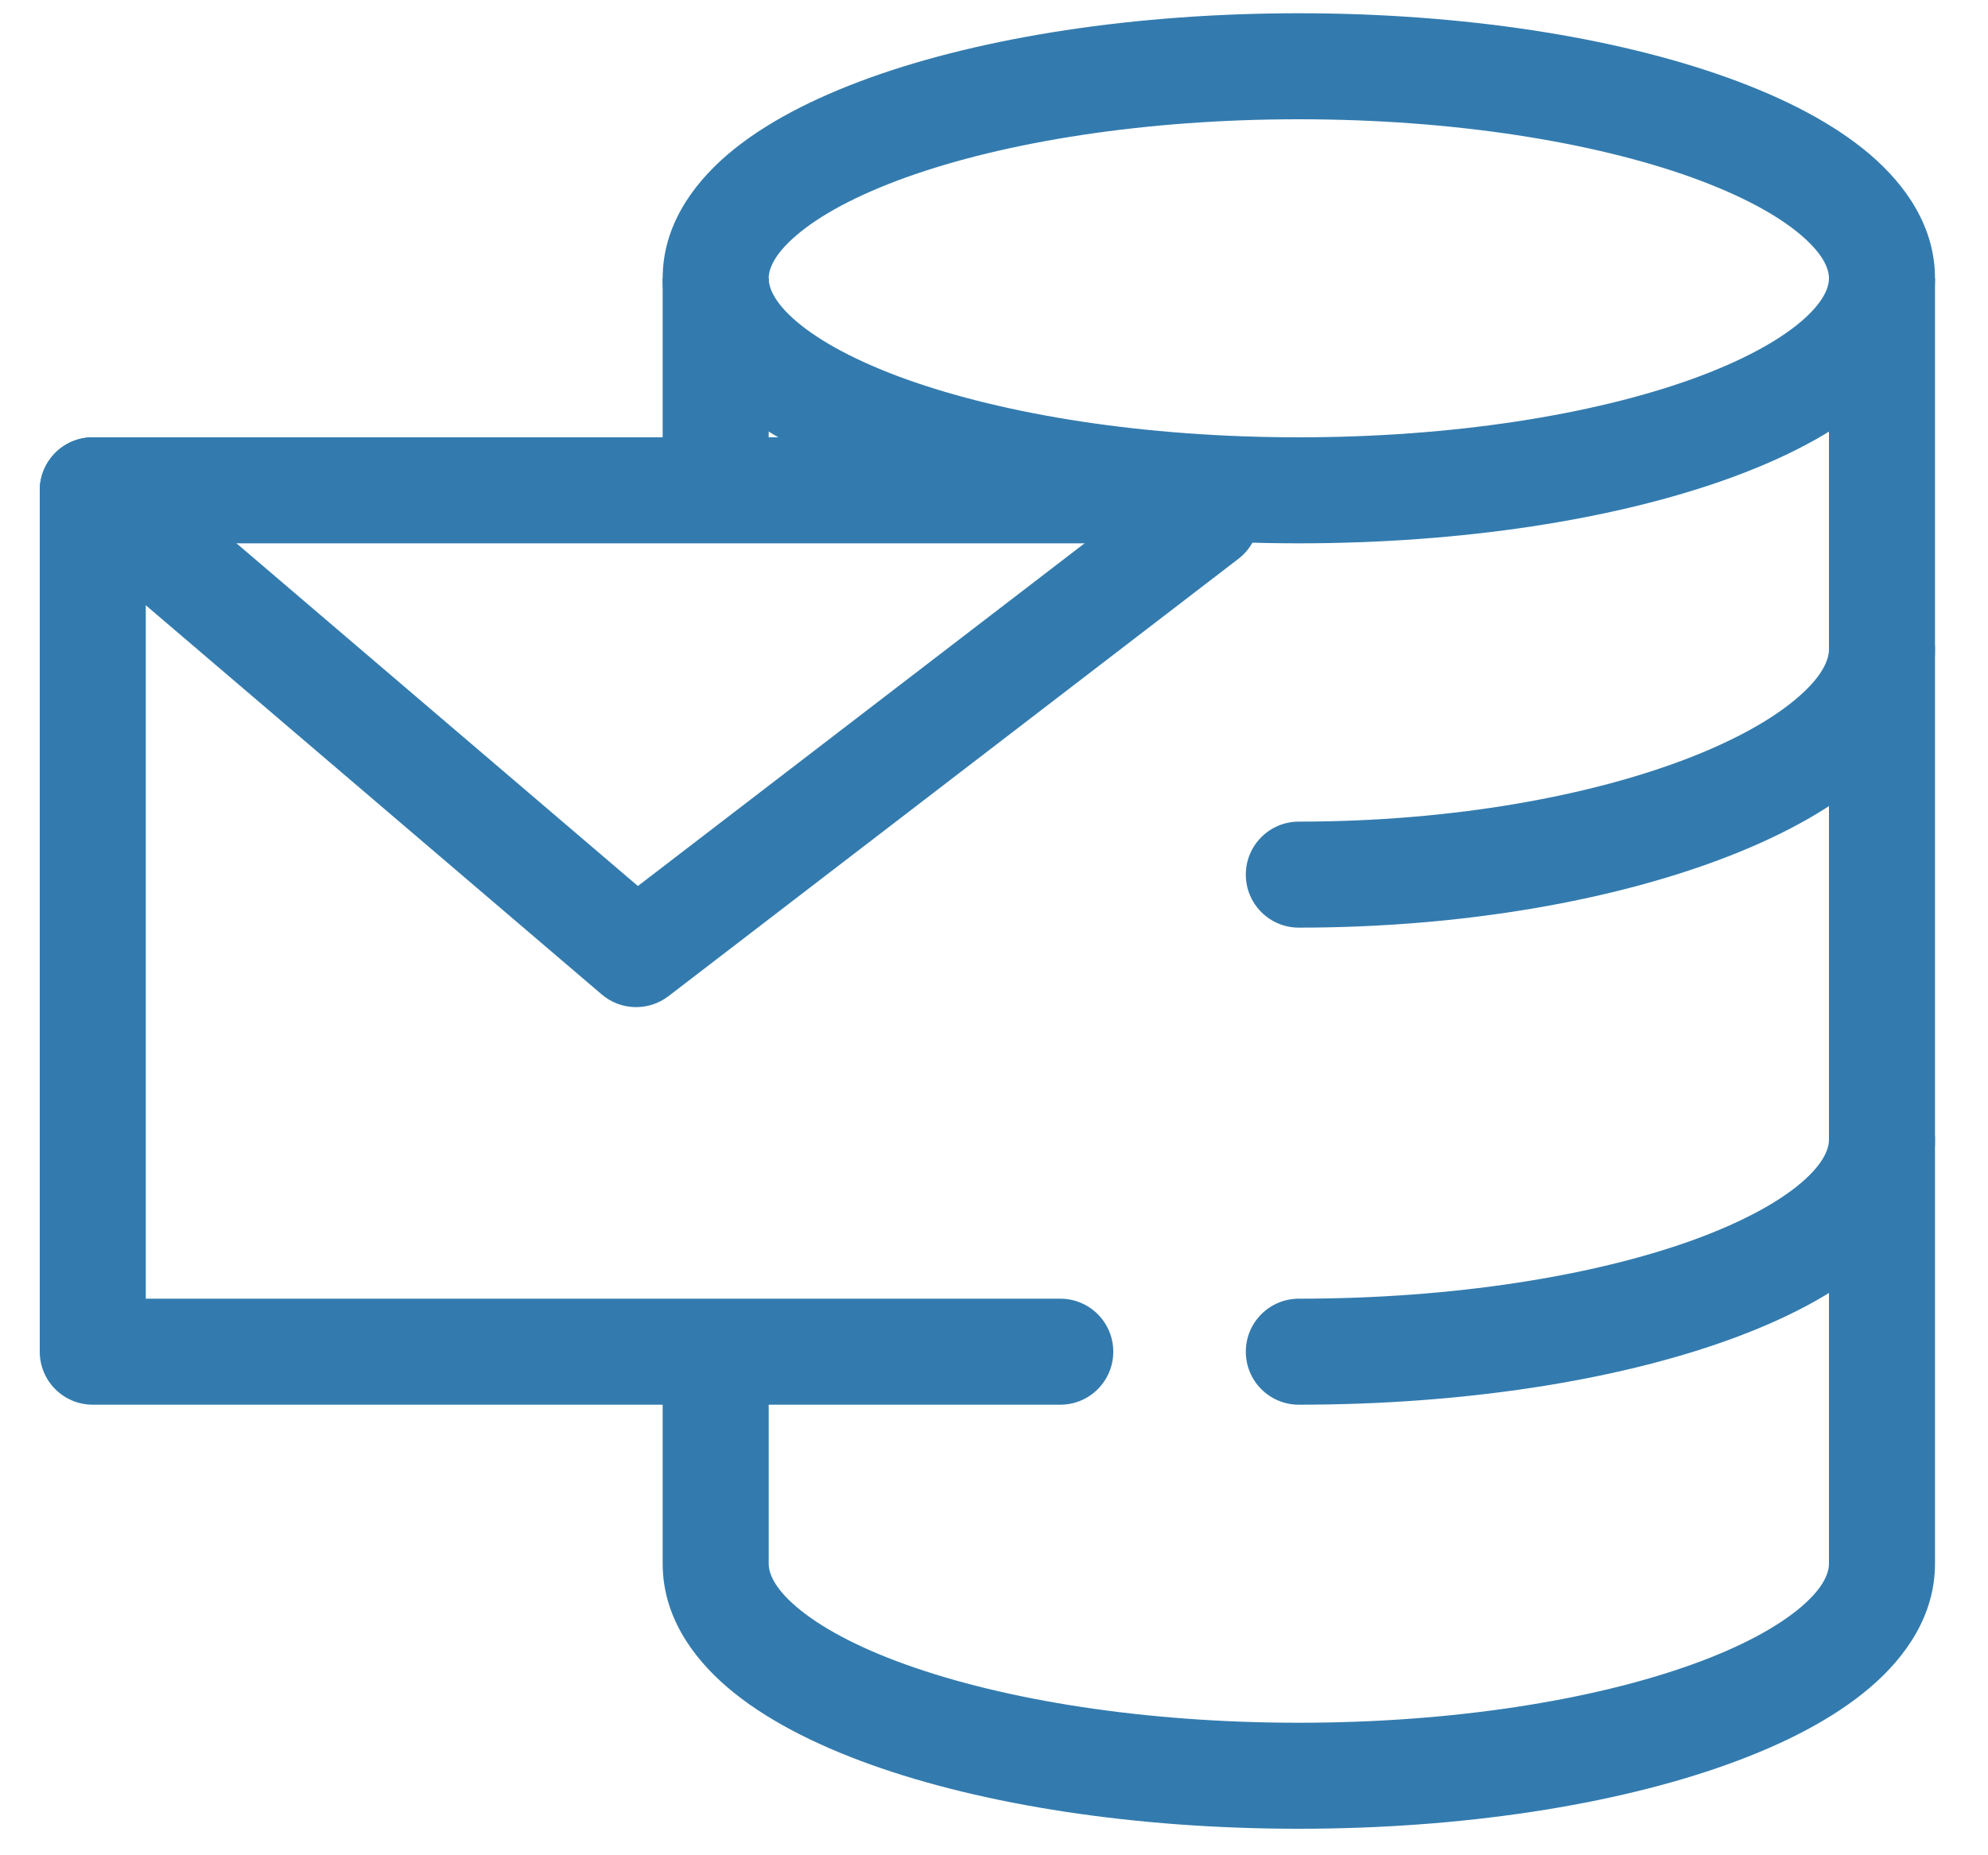 <svg width="15" height="14" viewBox="0 0 15 14" fill="none" xmlns="http://www.w3.org/2000/svg">
<path fill-rule="evenodd" clip-rule="evenodd" d="M0.3 3.7C0.3 3.479 0.479 3.3 0.7 3.3H9.1C9.321 3.3 9.5 3.479 9.5 3.7C9.5 3.921 9.321 4.1 9.1 4.1H1.1V9.8H8C8.221 9.8 8.4 9.979 8.4 10.2C8.4 10.421 8.221 10.6 8 10.6H0.7C0.479 10.6 0.3 10.421 0.3 10.2V3.7Z" fill="#337BAE"/>
<path fill-rule="evenodd" clip-rule="evenodd" d="M0.396 3.44C0.539 3.272 0.792 3.252 0.96 3.396L4.813 6.686L8.857 3.583C9.032 3.448 9.283 3.481 9.417 3.657C9.552 3.832 9.519 4.083 9.344 4.217L5.044 7.517C4.894 7.632 4.684 7.627 4.54 7.504L0.44 4.004C0.272 3.861 0.252 3.608 0.396 3.44Z" fill="#337BAE"/>
<path fill-rule="evenodd" clip-rule="evenodd" d="M14.6 2.1V11.8C14.6 12.186 14.384 12.5 14.11 12.734C13.835 12.969 13.461 13.161 13.035 13.314C12.181 13.621 11.034 13.8 9.8 13.8C8.567 13.8 7.419 13.621 6.565 13.314C6.14 13.161 5.765 12.969 5.49 12.734C5.216 12.5 5 12.186 5 11.8V10.2H5.8V11.8C5.8 11.864 5.834 11.976 6.01 12.126C6.185 12.275 6.461 12.427 6.835 12.561C7.582 12.829 8.634 13 9.8 13C10.966 13 12.019 12.829 12.765 12.561C13.139 12.427 13.415 12.275 13.59 12.126C13.766 11.976 13.8 11.864 13.8 11.8V2.1H14.6Z" fill="#337BAE"/>
<path fill-rule="evenodd" clip-rule="evenodd" d="M5 3.7V2.1H5.8V3.7H5Z" fill="#337BAE"/>
<path fill-rule="evenodd" clip-rule="evenodd" d="M6.01 1.775C5.834 1.925 5.8 2.036 5.8 2.1C5.8 2.164 5.834 2.276 6.01 2.426C6.185 2.575 6.461 2.726 6.835 2.861C7.582 3.129 8.634 3.3 9.8 3.3C10.966 3.3 12.019 3.129 12.765 2.861C13.139 2.726 13.415 2.575 13.59 2.426C13.766 2.276 13.8 2.164 13.8 2.1C13.8 2.036 13.766 1.925 13.59 1.775C13.415 1.625 13.139 1.474 12.765 1.339C12.019 1.071 10.966 0.9 9.8 0.9C8.634 0.9 7.582 1.071 6.835 1.339C6.461 1.474 6.185 1.625 6.01 1.775ZM6.565 0.586C7.419 0.279 8.567 0.1 9.8 0.1C11.034 0.1 12.181 0.279 13.035 0.586C13.461 0.739 13.835 0.931 14.11 1.166C14.384 1.401 14.6 1.714 14.6 2.1C14.6 2.486 14.384 2.8 14.11 3.034C13.835 3.269 13.461 3.461 13.035 3.614C12.181 3.921 11.034 4.1 9.8 4.1C8.567 4.1 7.419 3.921 6.565 3.614C6.14 3.461 5.765 3.269 5.49 3.034C5.216 2.8 5 2.486 5 2.1C5 1.714 5.216 1.401 5.49 1.166C5.765 0.931 6.14 0.739 6.565 0.586Z" fill="#337BAE"/>
<path fill-rule="evenodd" clip-rule="evenodd" d="M14.2 8.2C14.421 8.2 14.6 8.379 14.6 8.6C14.6 8.986 14.384 9.3 14.11 9.534C13.835 9.769 13.461 9.961 13.035 10.114C12.181 10.421 11.034 10.6 9.8 10.6C9.579 10.6 9.4 10.421 9.4 10.2C9.4 9.979 9.579 9.8 9.8 9.8C10.966 9.8 12.019 9.629 12.765 9.361C13.139 9.226 13.415 9.075 13.59 8.926C13.766 8.776 13.8 8.664 13.8 8.6C13.8 8.379 13.979 8.2 14.2 8.2Z" fill="#337BAE"/>
<path fill-rule="evenodd" clip-rule="evenodd" d="M14.2 4.5C14.421 4.5 14.6 4.679 14.6 4.9C14.6 5.282 14.387 5.601 14.117 5.843C13.844 6.088 13.472 6.294 13.046 6.46C12.191 6.794 11.04 7 9.8 7C9.579 7 9.4 6.821 9.4 6.6C9.4 6.379 9.579 6.2 9.8 6.2C10.961 6.2 12.01 6.006 12.755 5.715C13.128 5.569 13.406 5.406 13.583 5.247C13.763 5.087 13.8 4.968 13.8 4.9C13.8 4.679 13.979 4.5 14.2 4.5Z" fill="#337BAE"/>
</svg>
